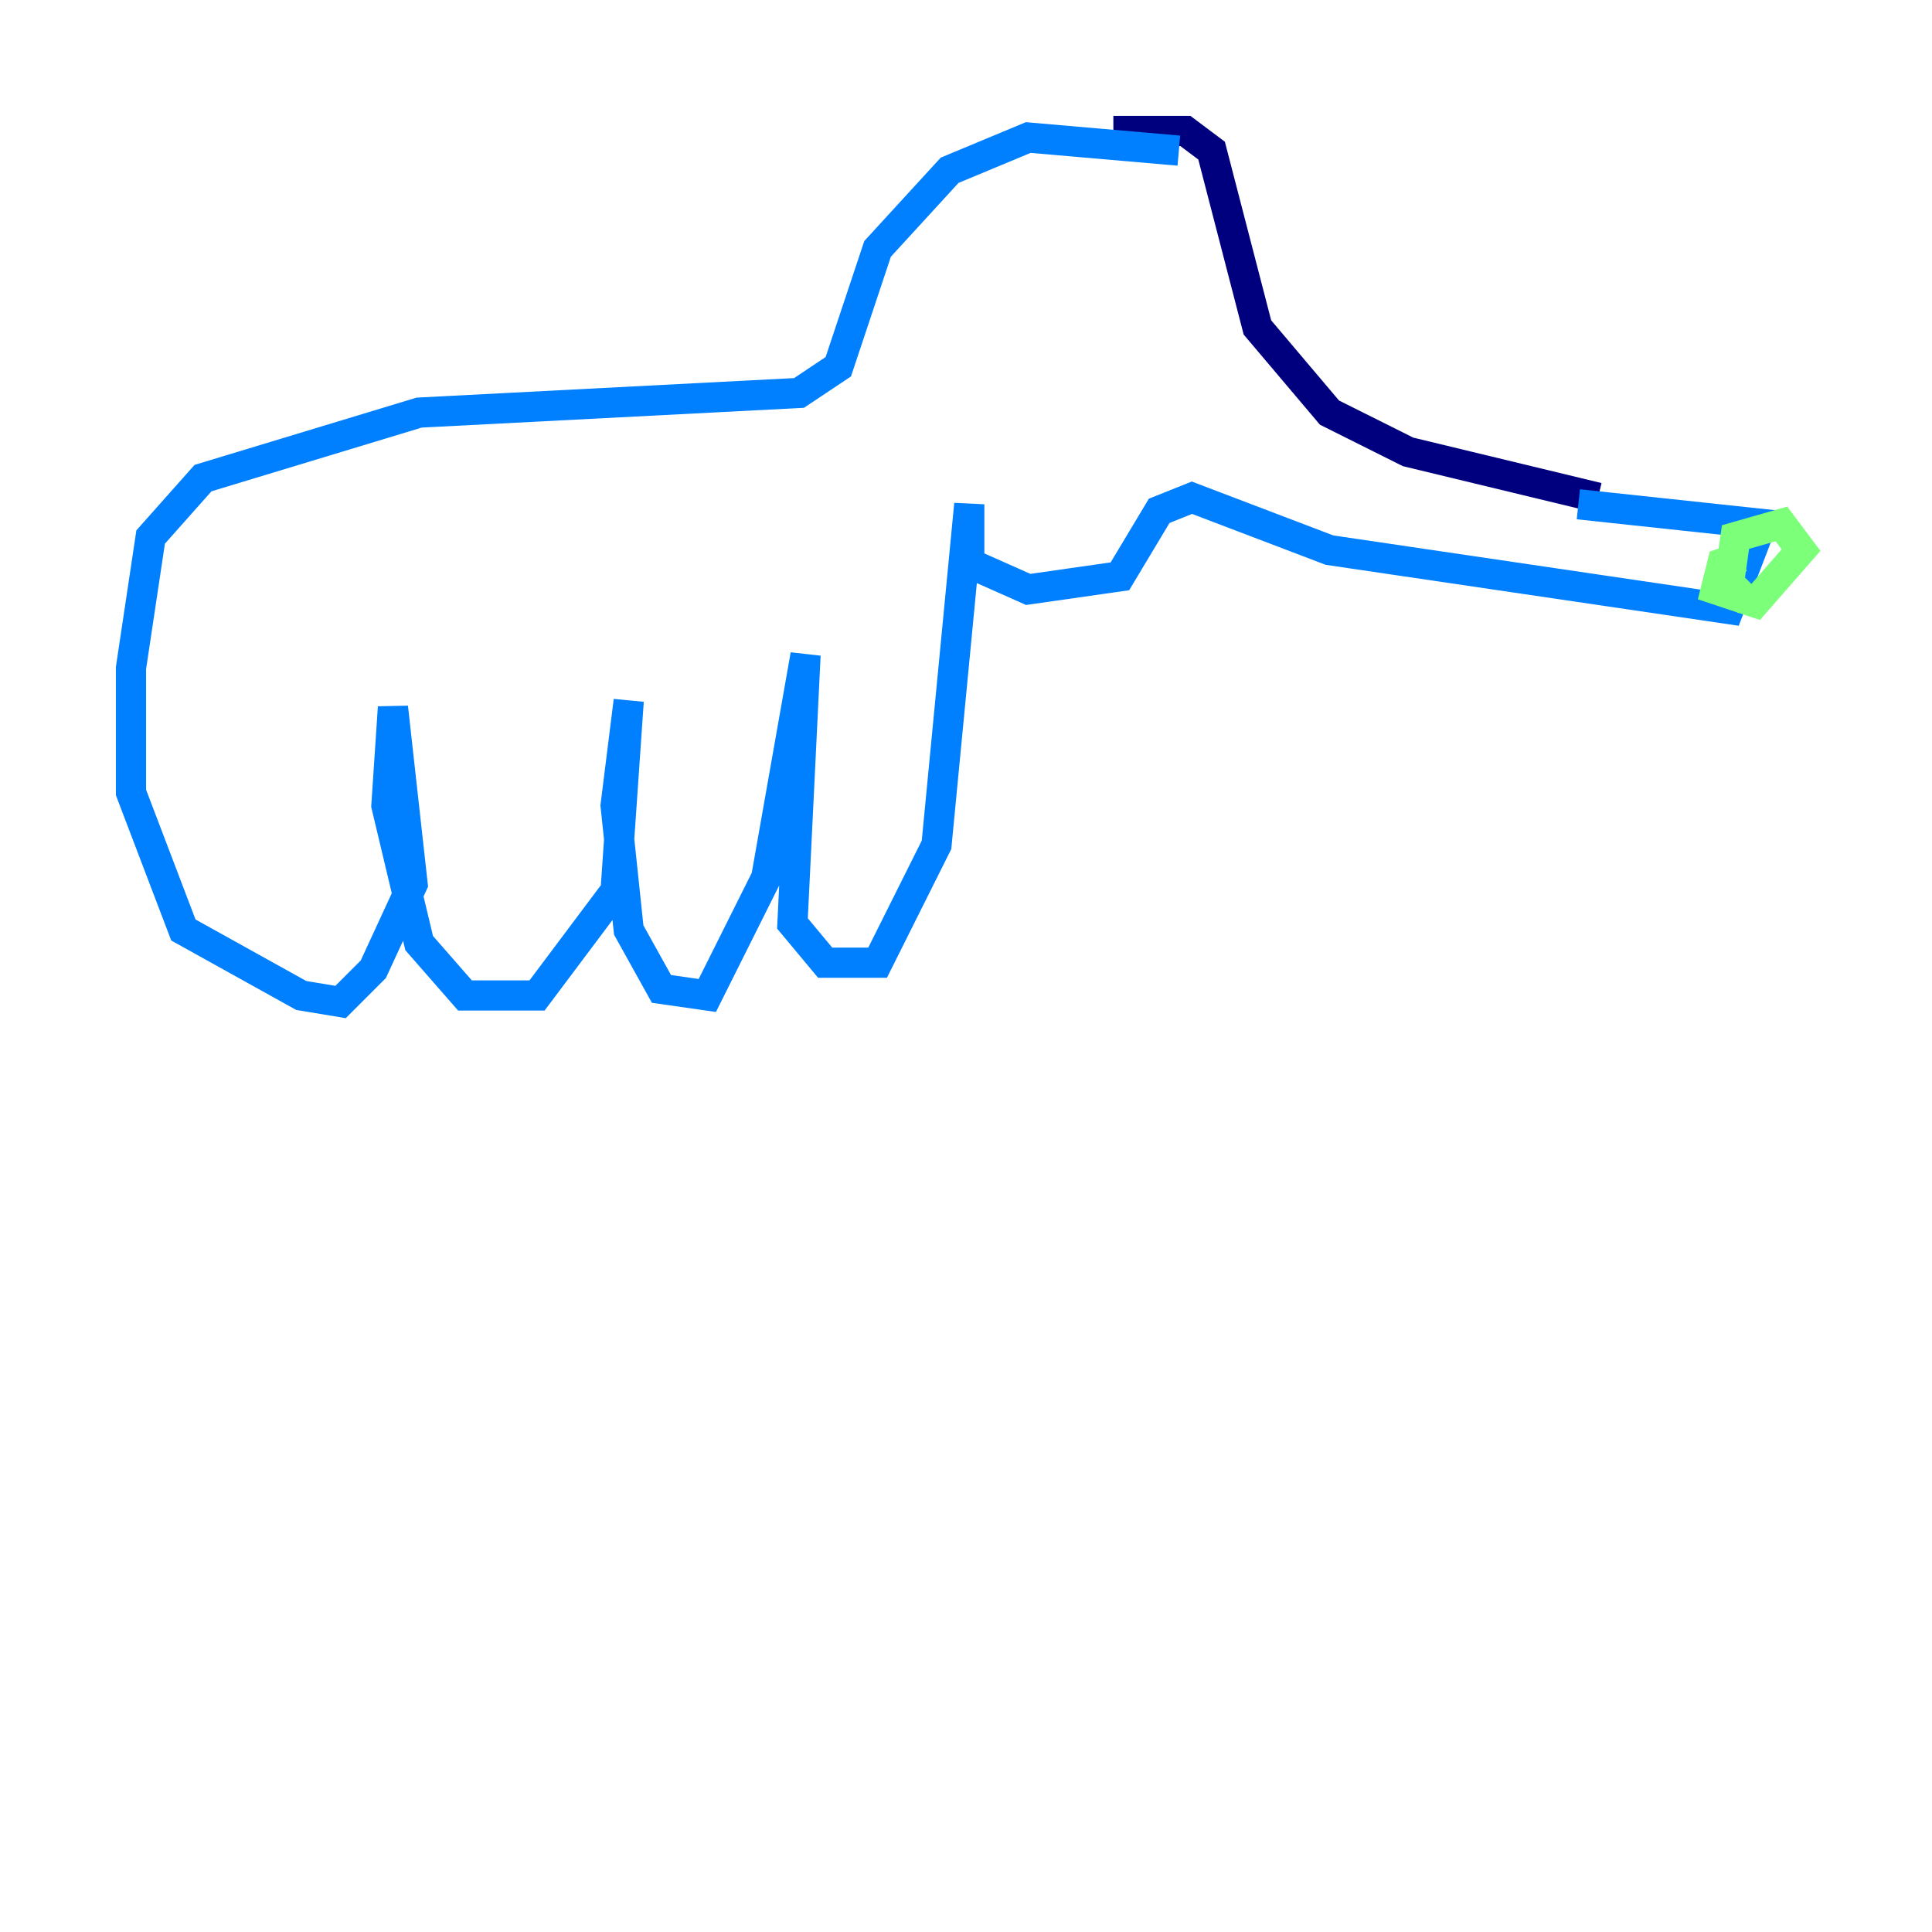 <?xml version="1.0" encoding="utf-8" ?>
<svg baseProfile="tiny" height="128" version="1.2" viewBox="0,0,128,128" width="128" xmlns="http://www.w3.org/2000/svg" xmlns:ev="http://www.w3.org/2001/xml-events" xmlns:xlink="http://www.w3.org/1999/xlink"><defs /><polyline fill="none" points="73.763,8.678 78.536,8.678 80.271,9.98 83.308,21.695 88.081,27.336 93.288,29.939 105.871,32.976" stroke="#00007f" stroke-width="2" /><polyline fill="none" points="78.102,9.98 68.122,9.112 62.915,11.281 58.142,16.488 55.539,24.298 52.936,26.034 27.77,27.336 13.451,31.675 9.98,35.58 8.678,44.258 8.678,52.502 12.149,61.614 19.959,65.953 22.563,66.386 24.732,64.217 27.336,58.576 26.034,46.861 25.6,53.37 27.77,62.481 30.807,65.953 35.58,65.953 40.786,59.01 41.654,46.427 40.786,53.37 41.654,61.614 43.824,65.519 46.861,65.953 50.766,58.142 53.37,43.39 52.502,61.18 54.671,63.783 58.142,63.783 62.047,55.973 64.217,33.41 64.217,37.315 68.122,39.051 74.197,38.183 76.8,33.844 78.969,32.976 88.081,36.447 114.549,40.352 116.719,34.712 104.57,33.41" stroke="#0080ff" stroke-width="2" /><polyline fill="none" points="115.851,39.919 114.549,38.617 114.983,35.58 118.02,34.712 119.322,36.447 116.285,39.919 113.681,39.051 114.115,37.315 115.417,36.881" stroke="#7cff79" stroke-width="2" /><polyline fill="none" points="117.153,37.315 117.153,37.315" stroke="#ff9400" stroke-width="2" /><polyline fill="none" points="118.02,37.315 118.02,37.315" stroke="#7f0000" stroke-width="2" /></svg>